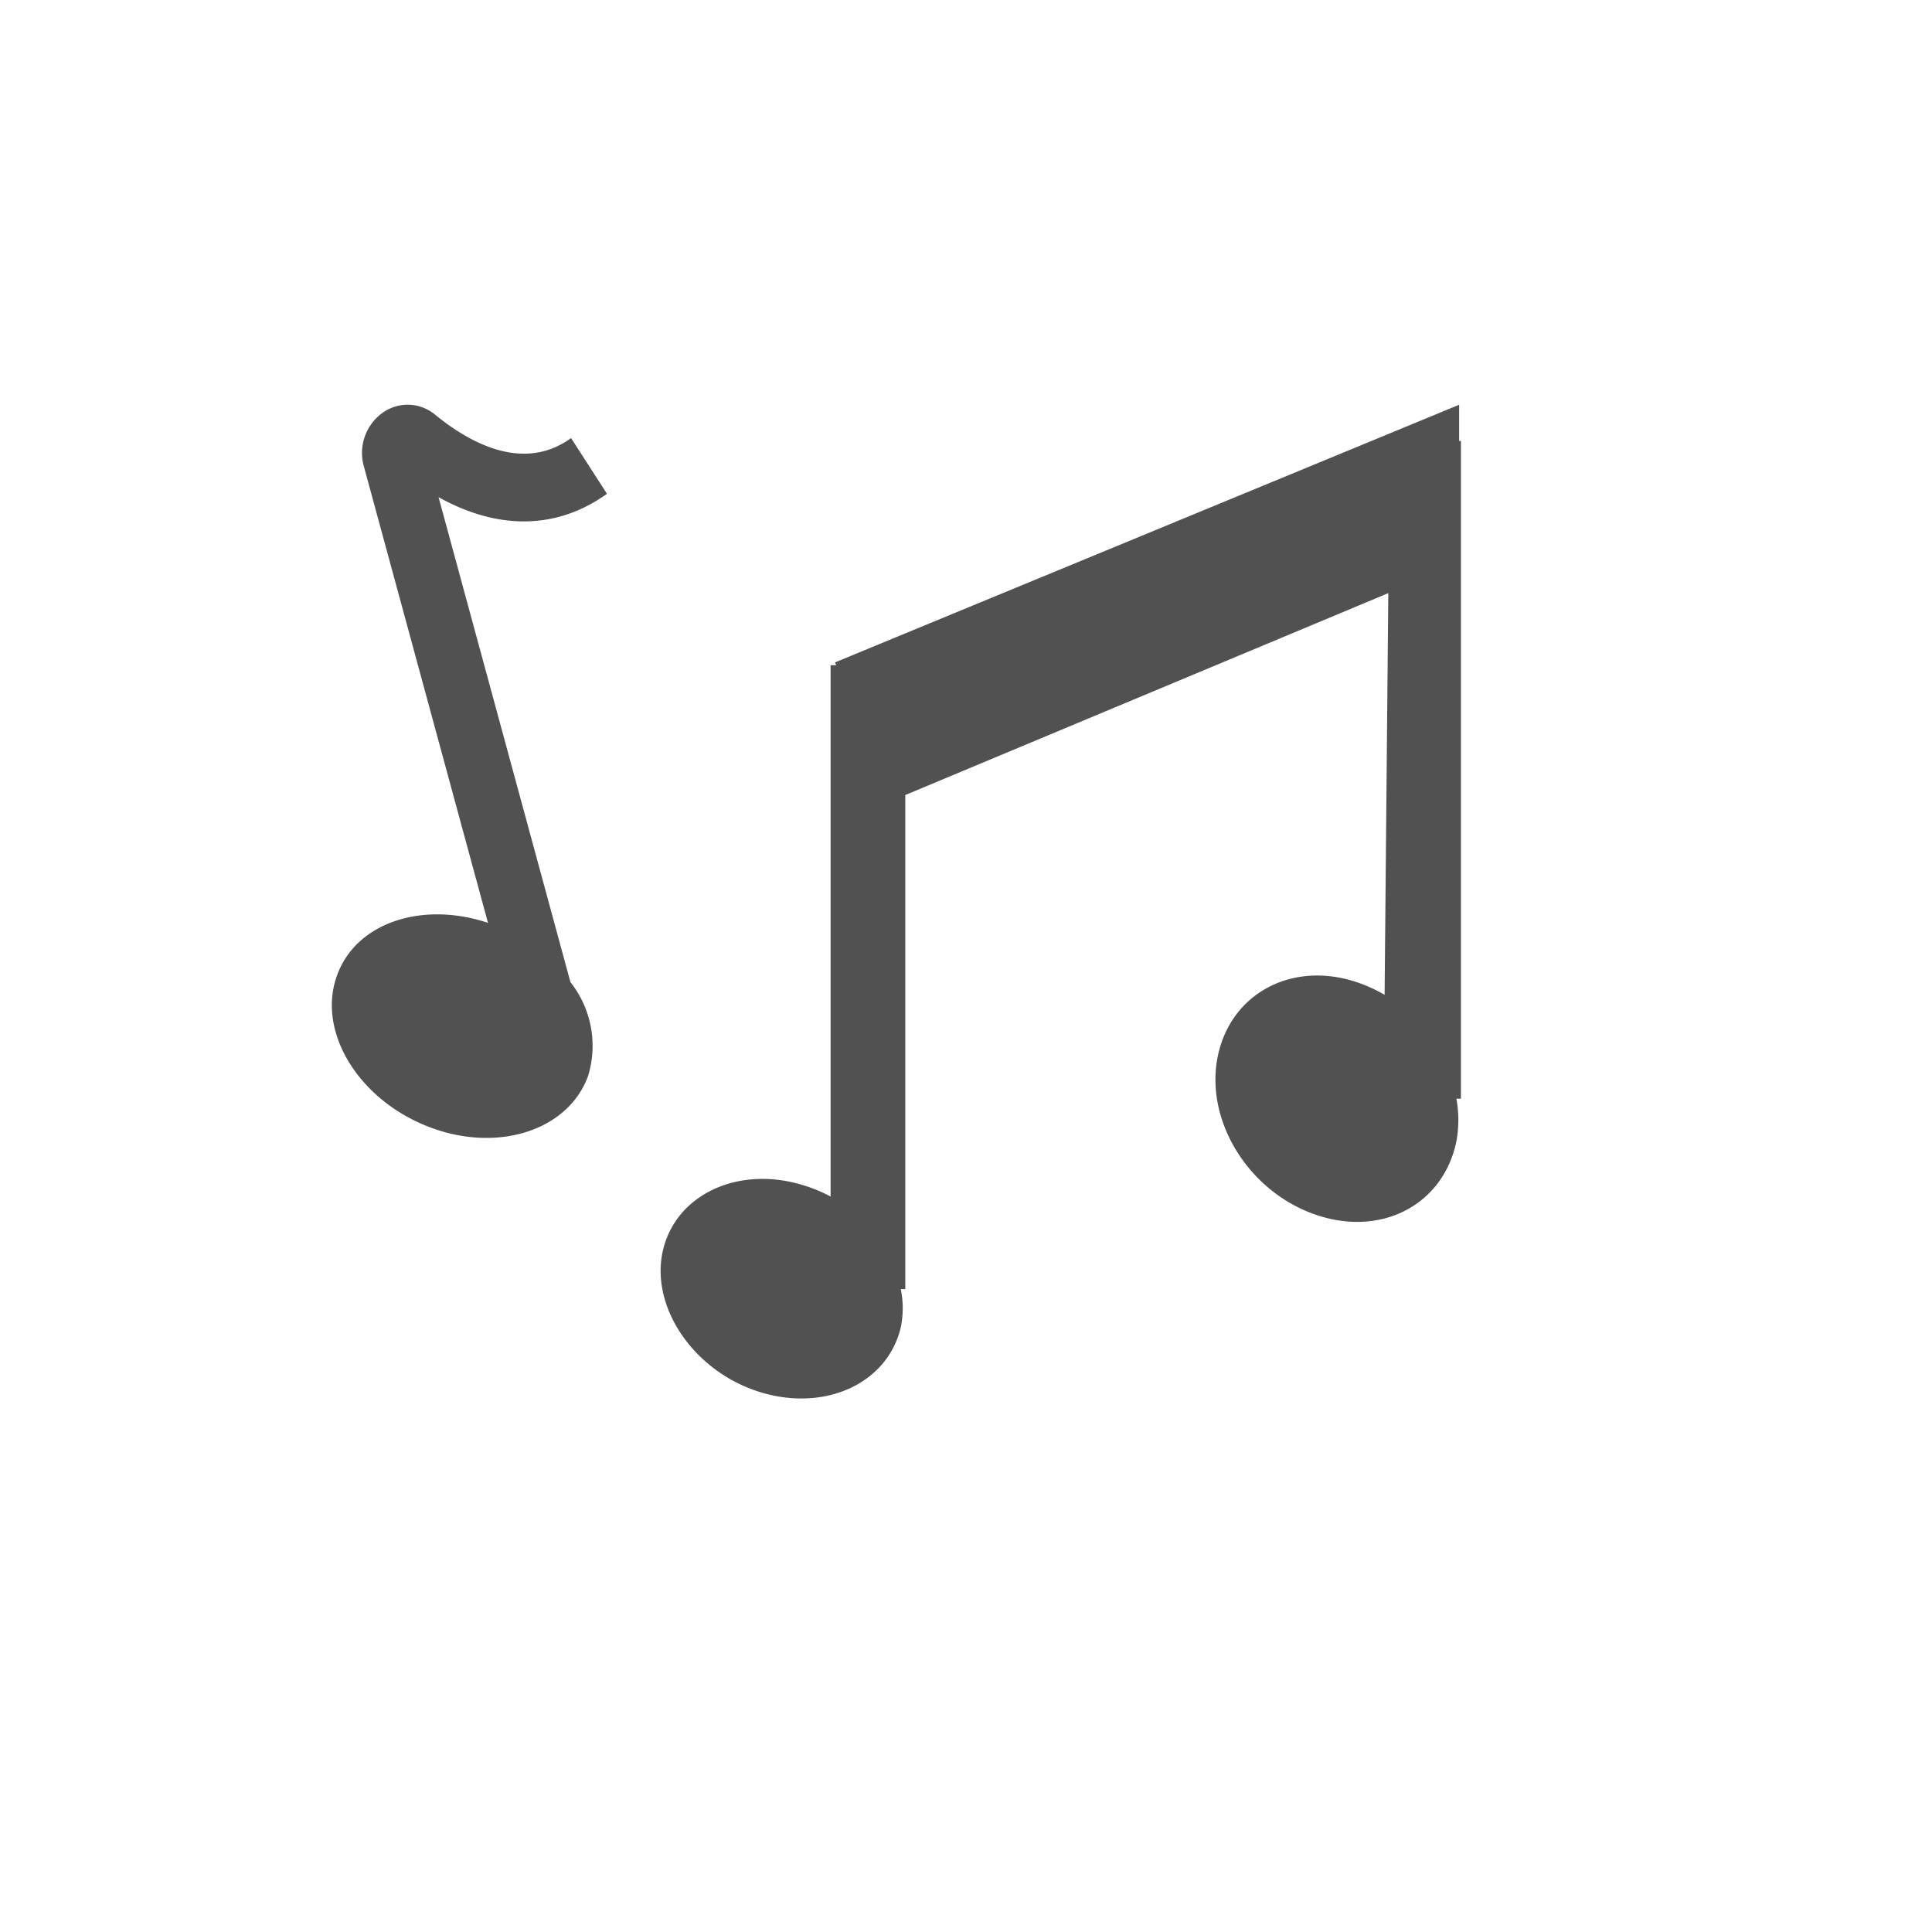 <svg t="1641362007756" class="icon" viewBox="0 0 1024 1024" version="1.1" xmlns="http://www.w3.org/2000/svg" p-id="15529" width="48" height="48"><path d="M232.448 263.509c31.915 17.749 62.976 17.067 89.259-1.792l-19.029-29.525c-24.832 18.005-52.907 3.243-72.021-12.373a22.784 22.784 0 0 0-28.245-0.768A26.197 26.197 0 0 0 192.939 247.467l65.707 241.664c-35.157-11.691-70.4 0-80.213 28.416-10.24 29.269 11.264 64.768 47.957 79.36s74.752 2.56 85.333-26.709a54.443 54.443 0 0 0-9.387-49.664zM773.376 233.728v-19.2l-330.752 136.533 0.597 1.536h-2.987v281.6a77.824 77.824 0 0 0-13.568-5.717c-34.816-11.179-68.267 4.352-75.264 34.133s15.957 63.915 50.773 75.008 68.267-4.267 75.264-34.133a50.432 50.432 0 0 0 0-20.224h2.389V421.376l256-107.008L733.867 527.275a80.213 80.213 0 0 0-13.141-6.144c-34.816-12.544-68.267 4.779-75.264 38.656s15.957 71.339 51.2 83.797 68.267-4.864 75.264-38.656a62.891 62.891 0 0 0 0-22.613h2.389V233.728z" fill="#515151" p-id="15530"></path></svg>
